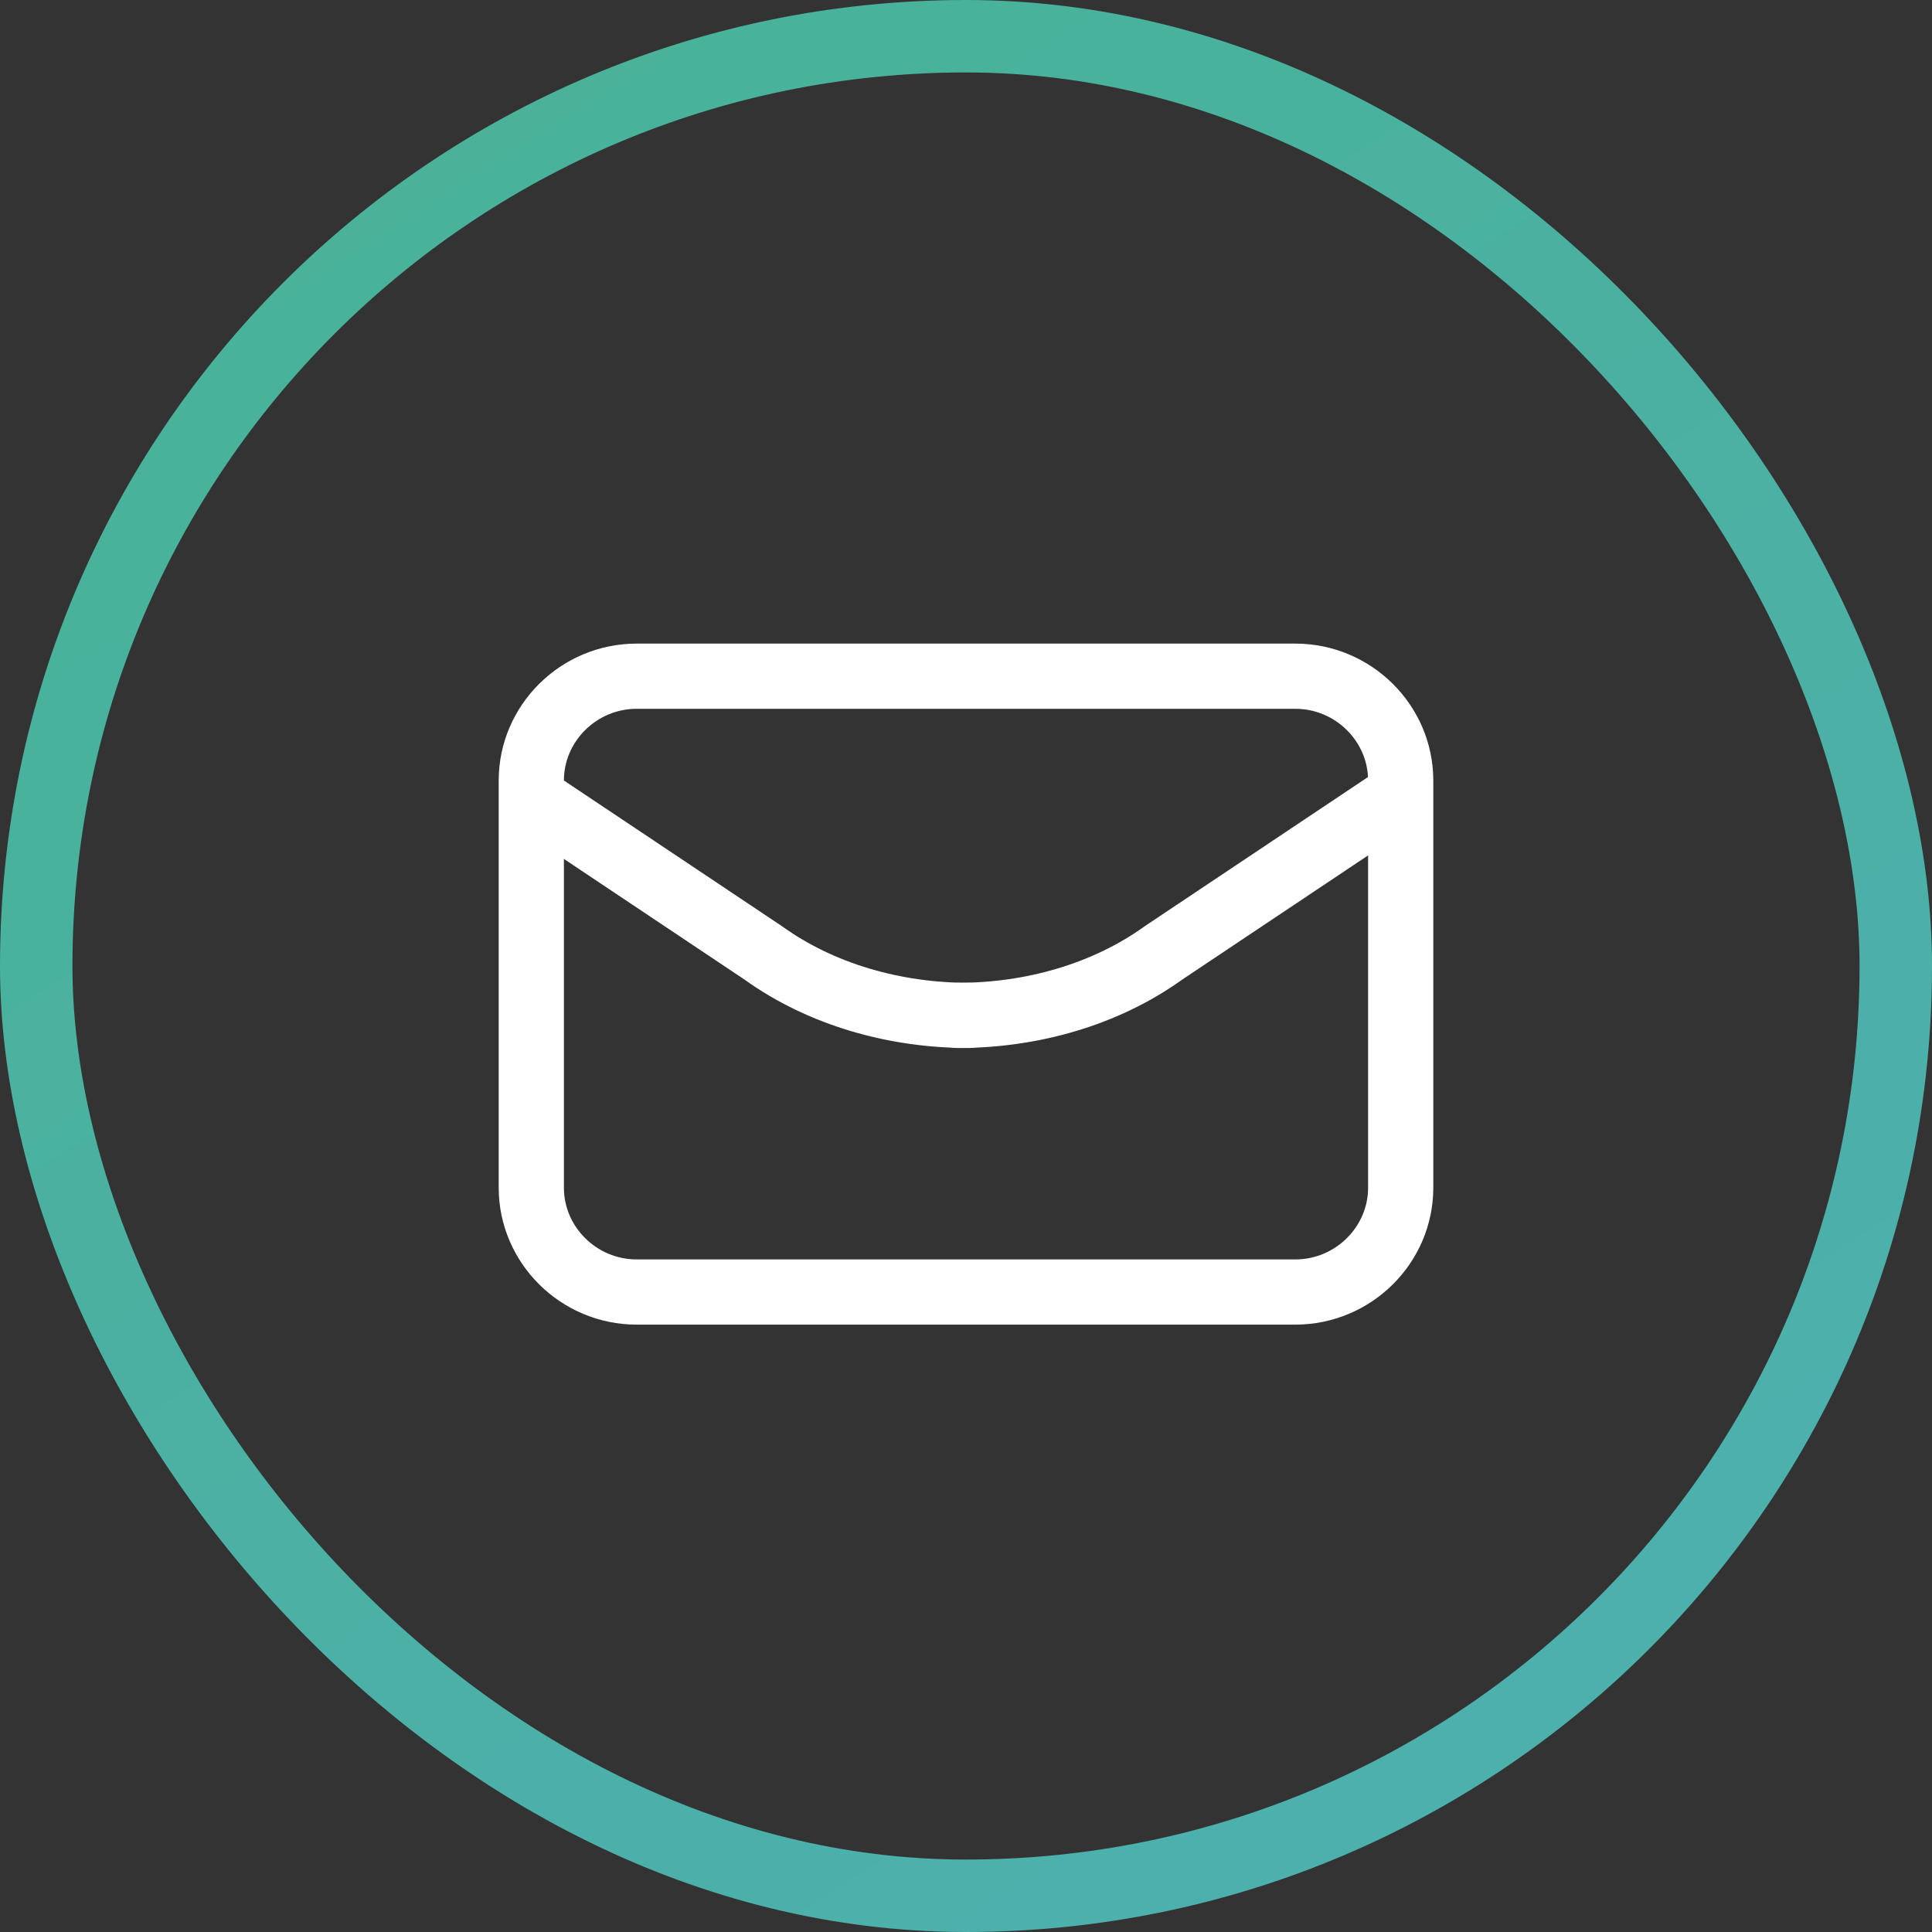 <svg width="40" height="40" viewBox="0 0 40 40" fill="none" xmlns="http://www.w3.org/2000/svg">
<rect x="0" y="0" width="40" height="40" fill="#333333" stroke="none"/>
<path d="M29 16.161V24.589C29 25.777 28.018 26.75 26.818 26.75H13.182C11.982 26.75 11 25.777 11 24.589V16.161C11 14.973 11.982 14 13.182 14H26.818C28.018 14 29 14.973 29 16.161Z" stroke="white" stroke-width="1.35" stroke-miterlimit="10" stroke-linecap="round" stroke-linejoin="round"/>
<path d="M11.109 16.593L15.8 19.727C17 20.591 18.527 21.023 20.055 21.023" stroke="white" stroke-width="1.35" stroke-miterlimit="10" stroke-linecap="round" stroke-linejoin="round"/>
<path d="M28.782 16.593L24.091 19.727C22.891 20.591 21.364 21.023 19.836 21.023" stroke="white" stroke-width="1.35" stroke-miterlimit="10" stroke-linecap="round" stroke-linejoin="round"/>
<rect x="0.75" y="0.75" width="38.5" height="38.5" rx="19.25" stroke="url(#paint0_linear)" stroke-width="1.5"/>
<defs>
<linearGradient id="paint0_linear" x1="186.246" y1="41.328" x2="96.147" y2="-99.89" gradientUnits="userSpaceOnUse">
<stop stop-color="#54AAD9"/>
<stop offset="1" stop-color="#45B585"/>
</linearGradient>
</defs>
</svg>
